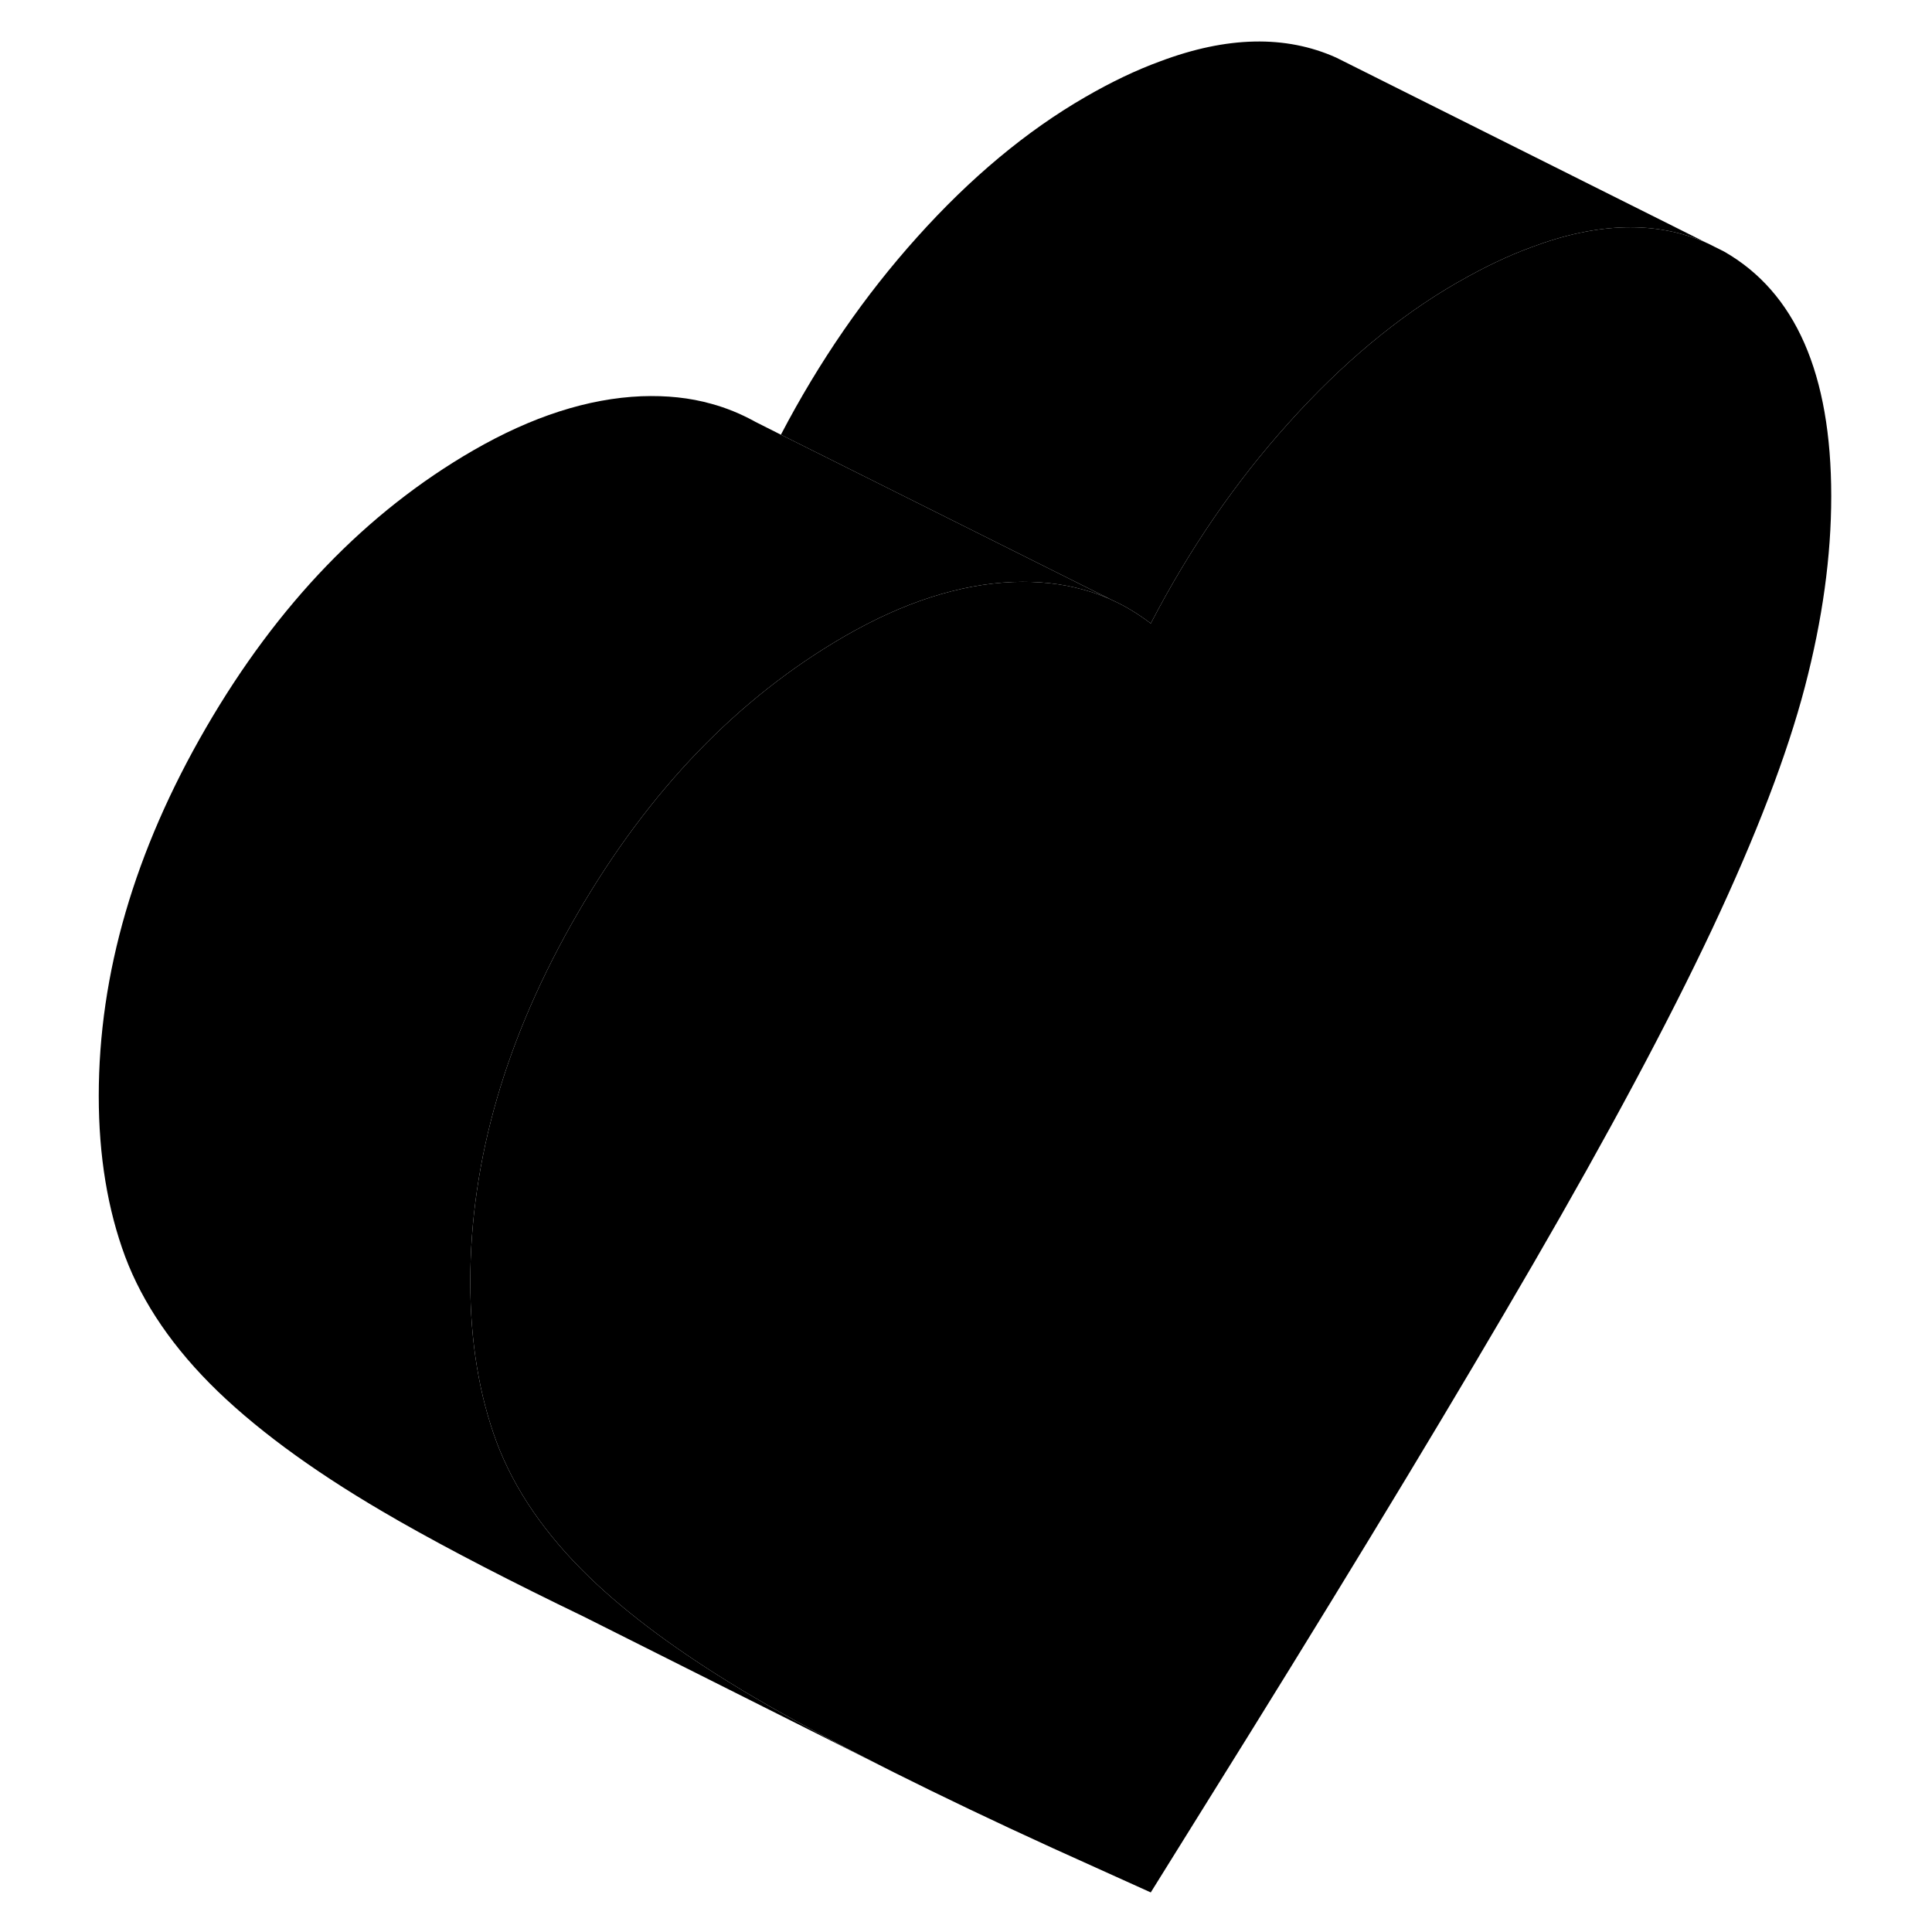 <svg width="48" height="48" viewBox="0 0 98 104" xmlns="http://www.w3.org/2000/svg" stroke-width="1px"
     stroke-linecap="round" stroke-linejoin="round">
    <path d="M56.756 32.25C56.286 32.05 55.806 31.87 55.306 31.74C54.136 31.41 52.886 31.28 51.526 31.33C48.656 31.45 45.636 32.42 42.466 34.25C36.726 37.57 31.936 42.54 28.086 49.18C24.246 55.8 22.316 62.42 22.316 69C22.316 72.23 22.796 75.11 23.736 77.64C24.686 80.17 26.346 82.6 28.726 84.9C30.806 86.91 33.516 88.91 36.846 90.92L36.876 90.94C37.356 91.23 37.846 91.51 38.346 91.8C38.376 91.82 38.416 91.84 38.446 91.86C40.196 92.86 42.156 93.9 44.316 95L28.416 87.02C24.576 85.17 21.256 83.46 18.446 81.86C18.416 81.84 18.376 81.82 18.346 81.8C14.316 79.5 11.116 77.2 8.726 74.9C6.346 72.6 4.686 70.17 3.736 67.64C2.796 65.11 2.316 62.23 2.316 59C2.316 52.42 4.246 45.8 8.086 39.18C11.936 32.54 16.726 27.57 22.466 24.25C25.636 22.42 28.656 21.45 31.526 21.33C32.886 21.28 34.136 21.41 35.306 21.74C36.106 21.96 36.856 22.27 37.576 22.66L37.666 22.71L39.036 23.4L56.756 32.25Z" class="pr-icon-iso-solid-stroke" stroke-linejoin="round"/>
    <path d="M95.576 26.71C95.576 29.93 95.106 33.35 94.156 36.98C93.206 40.61 91.546 44.95 89.166 50.01C86.786 55.06 83.576 61.06 79.546 68.01C75.516 74.96 70.426 83.4 64.256 93.34L58.946 101.87L53.636 99.47C50.526 98.05 47.686 96.69 45.126 95.41L44.316 95C42.156 93.9 40.196 92.86 38.446 91.86C38.416 91.84 38.376 91.82 38.346 91.8C37.846 91.51 37.356 91.23 36.876 90.94L36.846 90.92C33.516 88.91 30.806 86.91 28.726 84.9C26.346 82.6 24.686 80.17 23.736 77.64C22.796 75.11 22.316 72.23 22.316 69C22.316 62.42 24.246 55.8 28.086 49.18C31.936 42.54 36.726 37.57 42.466 34.25C45.636 32.42 48.656 31.45 51.526 31.33C52.886 31.28 54.136 31.41 55.306 31.74C55.806 31.87 56.286 32.05 56.756 32.25L56.856 32.3C57.596 32.63 58.286 33.06 58.946 33.56C61.026 29.56 63.496 25.96 66.366 22.77C69.236 19.57 72.256 17.05 75.426 15.22C75.466 15.2 75.496 15.18 75.536 15.16C76.896 14.38 78.196 13.76 79.456 13.3C83.026 11.96 86.166 11.88 88.876 13.08C88.896 13.09 88.916 13.09 88.926 13.1L89.806 13.54C93.646 15.73 95.576 20.12 95.576 26.71Z" class="pr-icon-iso-solid-stroke" stroke-linejoin="round"/>
    <path d="M88.876 13.08C86.166 11.88 83.026 11.96 79.456 13.3C78.196 13.76 76.896 14.38 75.536 15.16C75.496 15.18 75.466 15.2 75.426 15.22C72.256 17.05 69.236 19.57 66.366 22.77C63.496 25.96 61.026 29.56 58.946 33.56C58.286 33.06 57.596 32.63 56.856 32.3L56.756 32.25L39.036 23.4C41.096 19.46 43.536 15.92 46.366 12.77C49.236 9.57 52.256 7.05 55.426 5.22C56.826 4.41 58.166 3.77 59.456 3.3C63.046 1.95 66.206 1.88 68.926 3.1C68.926 3.1 69.266 3.27 69.846 3.56C73.606 5.44 87.706 12.49 88.876 13.08Z" class="pr-icon-iso-solid-stroke" stroke-linejoin="round"/>
</svg>